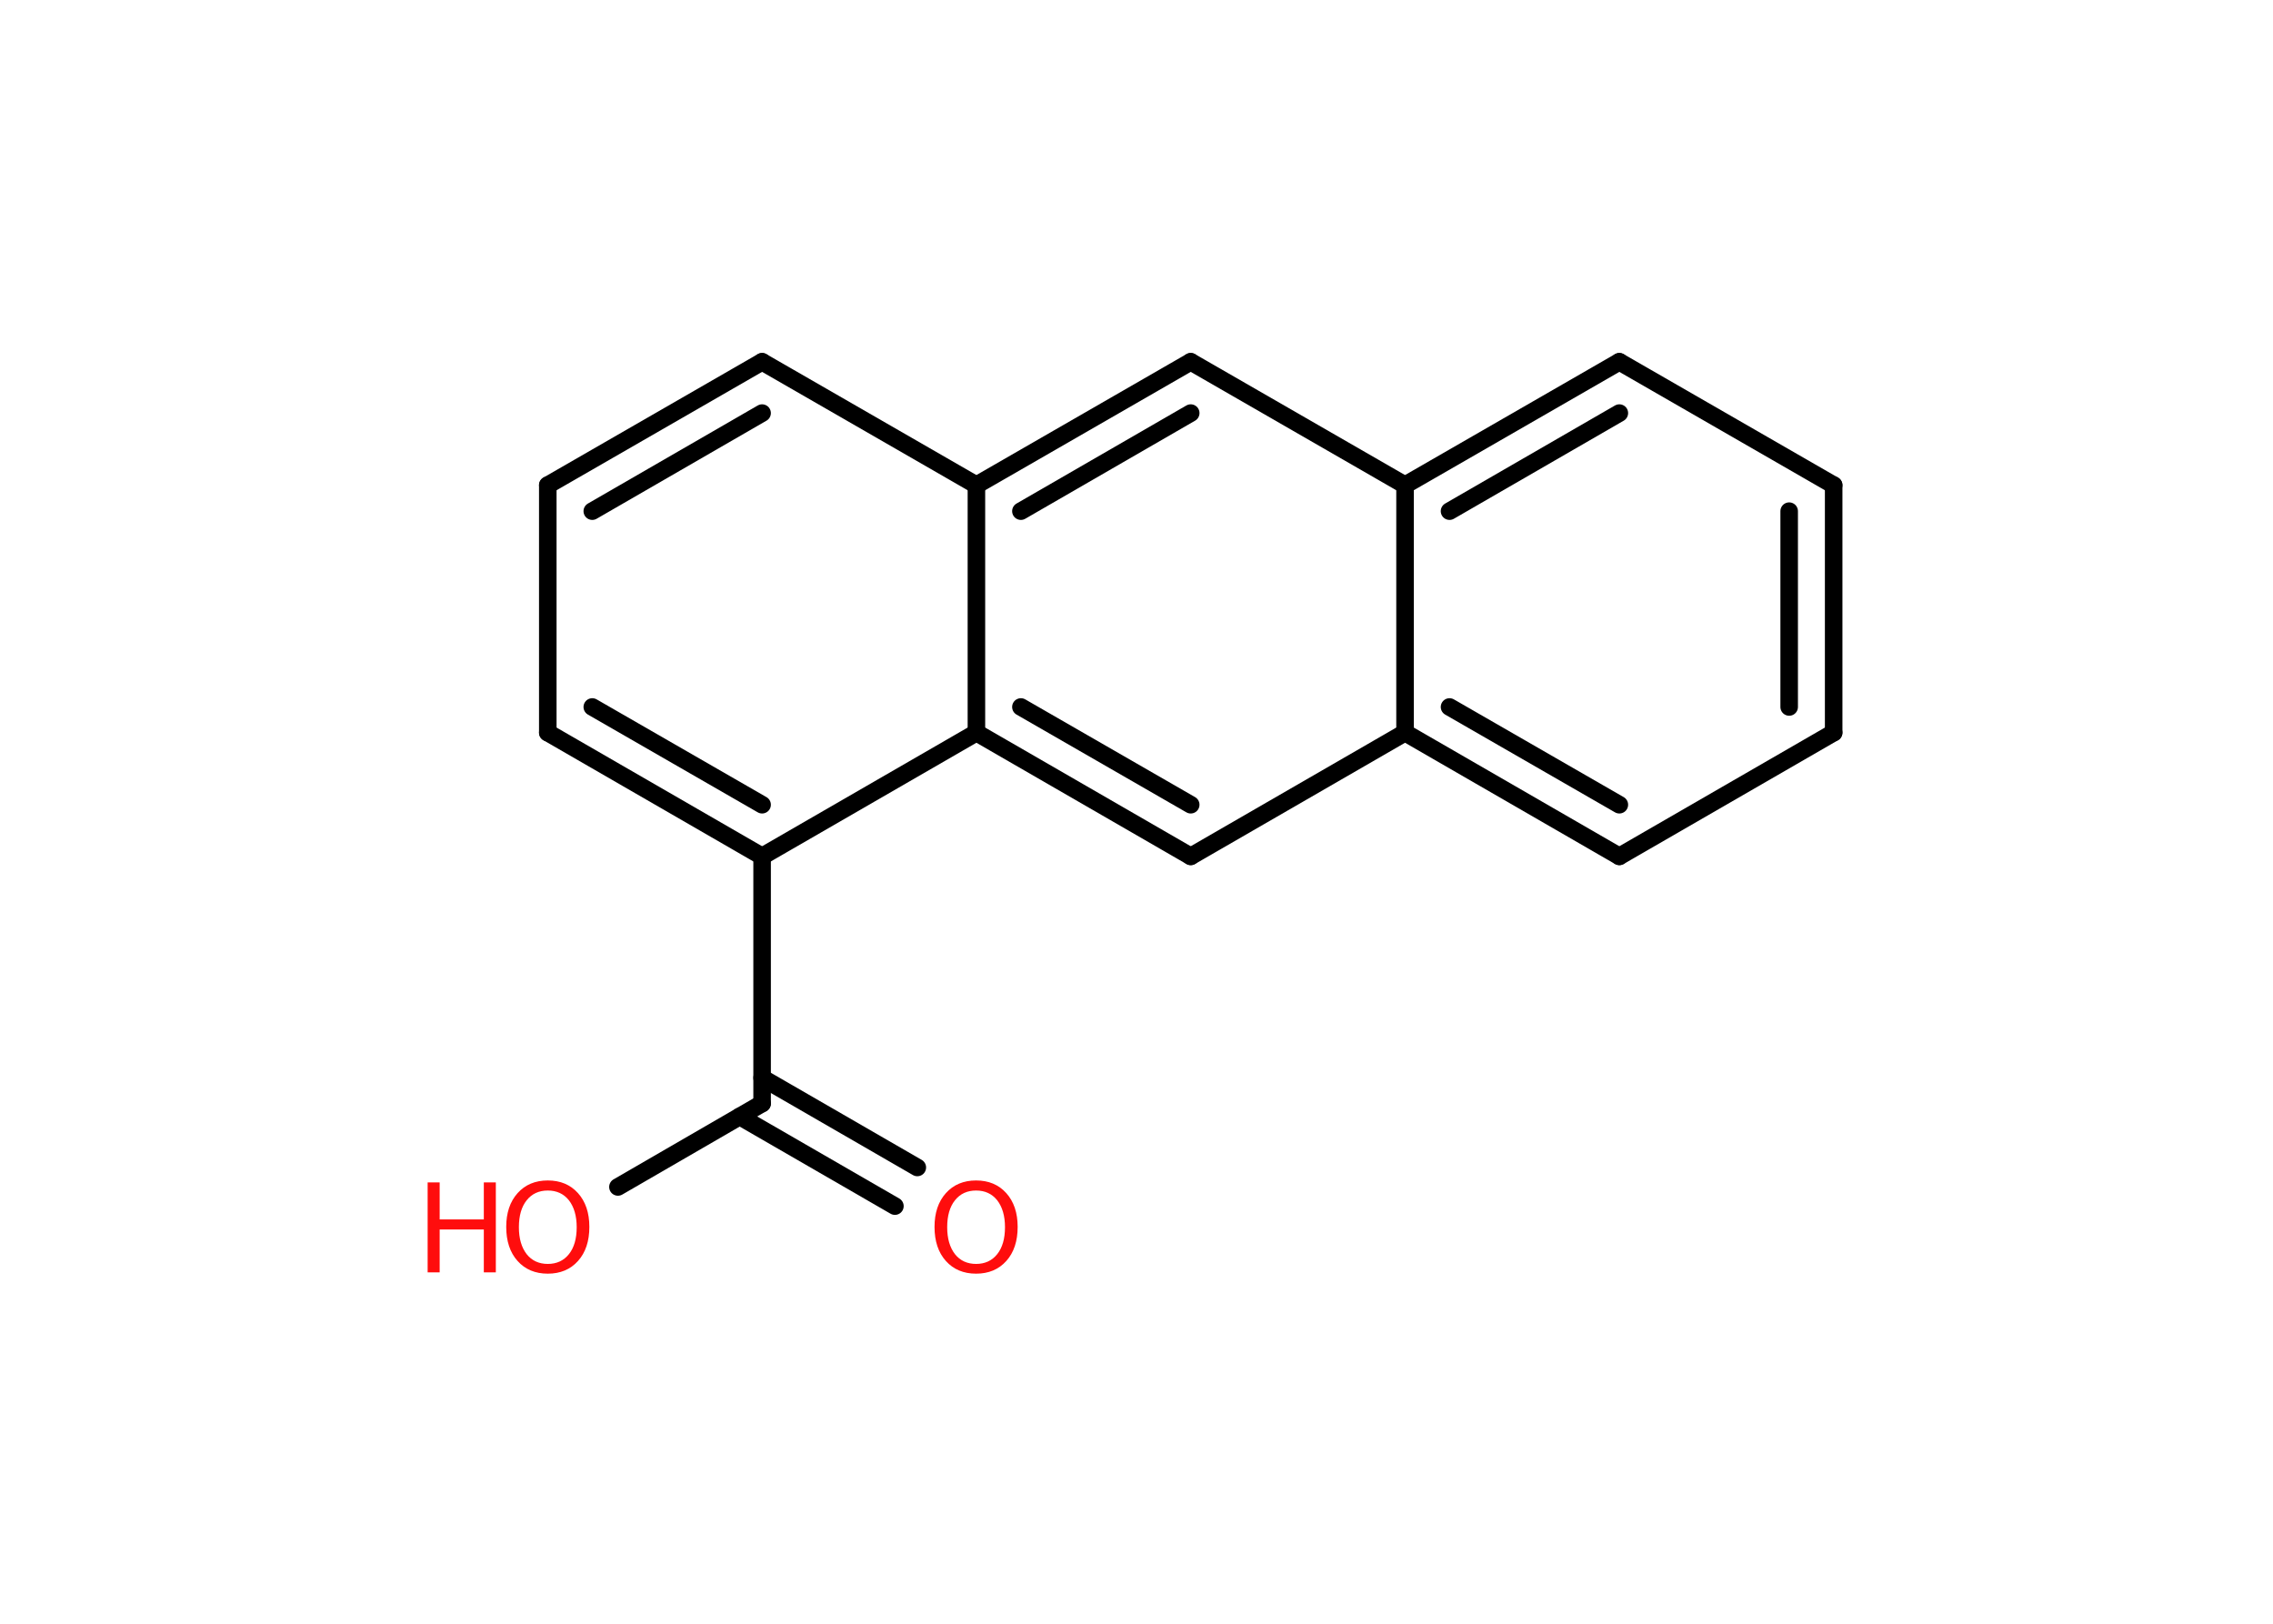 <?xml version='1.0' encoding='UTF-8'?>
<!DOCTYPE svg PUBLIC "-//W3C//DTD SVG 1.1//EN" "http://www.w3.org/Graphics/SVG/1.1/DTD/svg11.dtd">
<svg version='1.2' xmlns='http://www.w3.org/2000/svg' xmlns:xlink='http://www.w3.org/1999/xlink' width='70.0mm' height='50.0mm' viewBox='0 0 70.0 50.0'>
  <desc>Generated by the Chemistry Development Kit (http://github.com/cdk)</desc>
  <g stroke-linecap='round' stroke-linejoin='round' stroke='#000000' stroke-width='.54' fill='#FF0D0D'>
    <rect x='.0' y='.0' width='70.0' height='50.0' fill='#FFFFFF' stroke='none'/>
    <g id='mol1' class='mol'>
      <g id='mol1bnd1' class='bond'>
        <line x1='27.56' y1='37.14' x2='22.78' y2='34.38'/>
        <line x1='28.25' y1='35.95' x2='23.47' y2='33.19'/>
      </g>
      <line id='mol1bnd2' class='bond' x1='23.47' y1='33.98' x2='19.03' y2='36.55'/>
      <line id='mol1bnd3' class='bond' x1='23.47' y1='33.98' x2='23.47' y2='26.37'/>
      <g id='mol1bnd4' class='bond'>
        <line x1='16.87' y1='22.56' x2='23.47' y2='26.37'/>
        <line x1='18.24' y1='21.77' x2='23.47' y2='24.78'/>
      </g>
      <line id='mol1bnd5' class='bond' x1='16.87' y1='22.56' x2='16.87' y2='14.94'/>
      <g id='mol1bnd6' class='bond'>
        <line x1='23.47' y1='11.14' x2='16.87' y2='14.94'/>
        <line x1='23.47' y1='12.72' x2='18.24' y2='15.74'/>
      </g>
      <line id='mol1bnd7' class='bond' x1='23.47' y1='11.14' x2='30.07' y2='14.94'/>
      <g id='mol1bnd8' class='bond'>
        <line x1='36.67' y1='11.14' x2='30.07' y2='14.94'/>
        <line x1='36.67' y1='12.72' x2='31.44' y2='15.74'/>
      </g>
      <line id='mol1bnd9' class='bond' x1='36.67' y1='11.14' x2='43.27' y2='14.94'/>
      <g id='mol1bnd10' class='bond'>
        <line x1='49.87' y1='11.14' x2='43.27' y2='14.94'/>
        <line x1='49.87' y1='12.72' x2='44.64' y2='15.74'/>
      </g>
      <line id='mol1bnd11' class='bond' x1='49.87' y1='11.14' x2='56.47' y2='14.94'/>
      <g id='mol1bnd12' class='bond'>
        <line x1='56.47' y1='22.56' x2='56.47' y2='14.94'/>
        <line x1='55.1' y1='21.77' x2='55.1' y2='15.74'/>
      </g>
      <line id='mol1bnd13' class='bond' x1='56.47' y1='22.56' x2='49.87' y2='26.37'/>
      <g id='mol1bnd14' class='bond'>
        <line x1='43.27' y1='22.56' x2='49.87' y2='26.37'/>
        <line x1='44.64' y1='21.77' x2='49.87' y2='24.78'/>
      </g>
      <line id='mol1bnd15' class='bond' x1='43.27' y1='14.94' x2='43.27' y2='22.56'/>
      <line id='mol1bnd16' class='bond' x1='43.27' y1='22.56' x2='36.67' y2='26.37'/>
      <g id='mol1bnd17' class='bond'>
        <line x1='30.07' y1='22.56' x2='36.67' y2='26.37'/>
        <line x1='31.44' y1='21.77' x2='36.67' y2='24.78'/>
      </g>
      <line id='mol1bnd18' class='bond' x1='23.47' y1='26.37' x2='30.07' y2='22.56'/>
      <line id='mol1bnd19' class='bond' x1='30.07' y1='14.94' x2='30.07' y2='22.56'/>
      <path id='mol1atm1' class='atom' d='M30.06 36.66q-.41 .0 -.65 .3q-.24 .3 -.24 .83q.0 .52 .24 .83q.24 .3 .65 .3q.41 .0 .65 -.3q.24 -.3 .24 -.83q.0 -.52 -.24 -.83q-.24 -.3 -.65 -.3zM30.06 36.35q.58 .0 .93 .39q.35 .39 .35 1.04q.0 .66 -.35 1.05q-.35 .39 -.93 .39q-.58 .0 -.93 -.39q-.35 -.39 -.35 -1.05q.0 -.65 .35 -1.04q.35 -.39 .93 -.39z' stroke='none'/>
      <g id='mol1atm3' class='atom'>
        <path d='M16.87 36.66q-.41 .0 -.65 .3q-.24 .3 -.24 .83q.0 .52 .24 .83q.24 .3 .65 .3q.41 .0 .65 -.3q.24 -.3 .24 -.83q.0 -.52 -.24 -.83q-.24 -.3 -.65 -.3zM16.87 36.35q.58 .0 .93 .39q.35 .39 .35 1.04q.0 .66 -.35 1.05q-.35 .39 -.93 .39q-.58 .0 -.93 -.39q-.35 -.39 -.35 -1.05q.0 -.65 .35 -1.04q.35 -.39 .93 -.39z' stroke='none'/>
        <path d='M13.17 36.41h.37v1.14h1.36v-1.14h.37v2.77h-.37v-1.32h-1.36v1.32h-.37v-2.77z' stroke='none'/>
      </g>
    </g>
  </g>
</svg>
